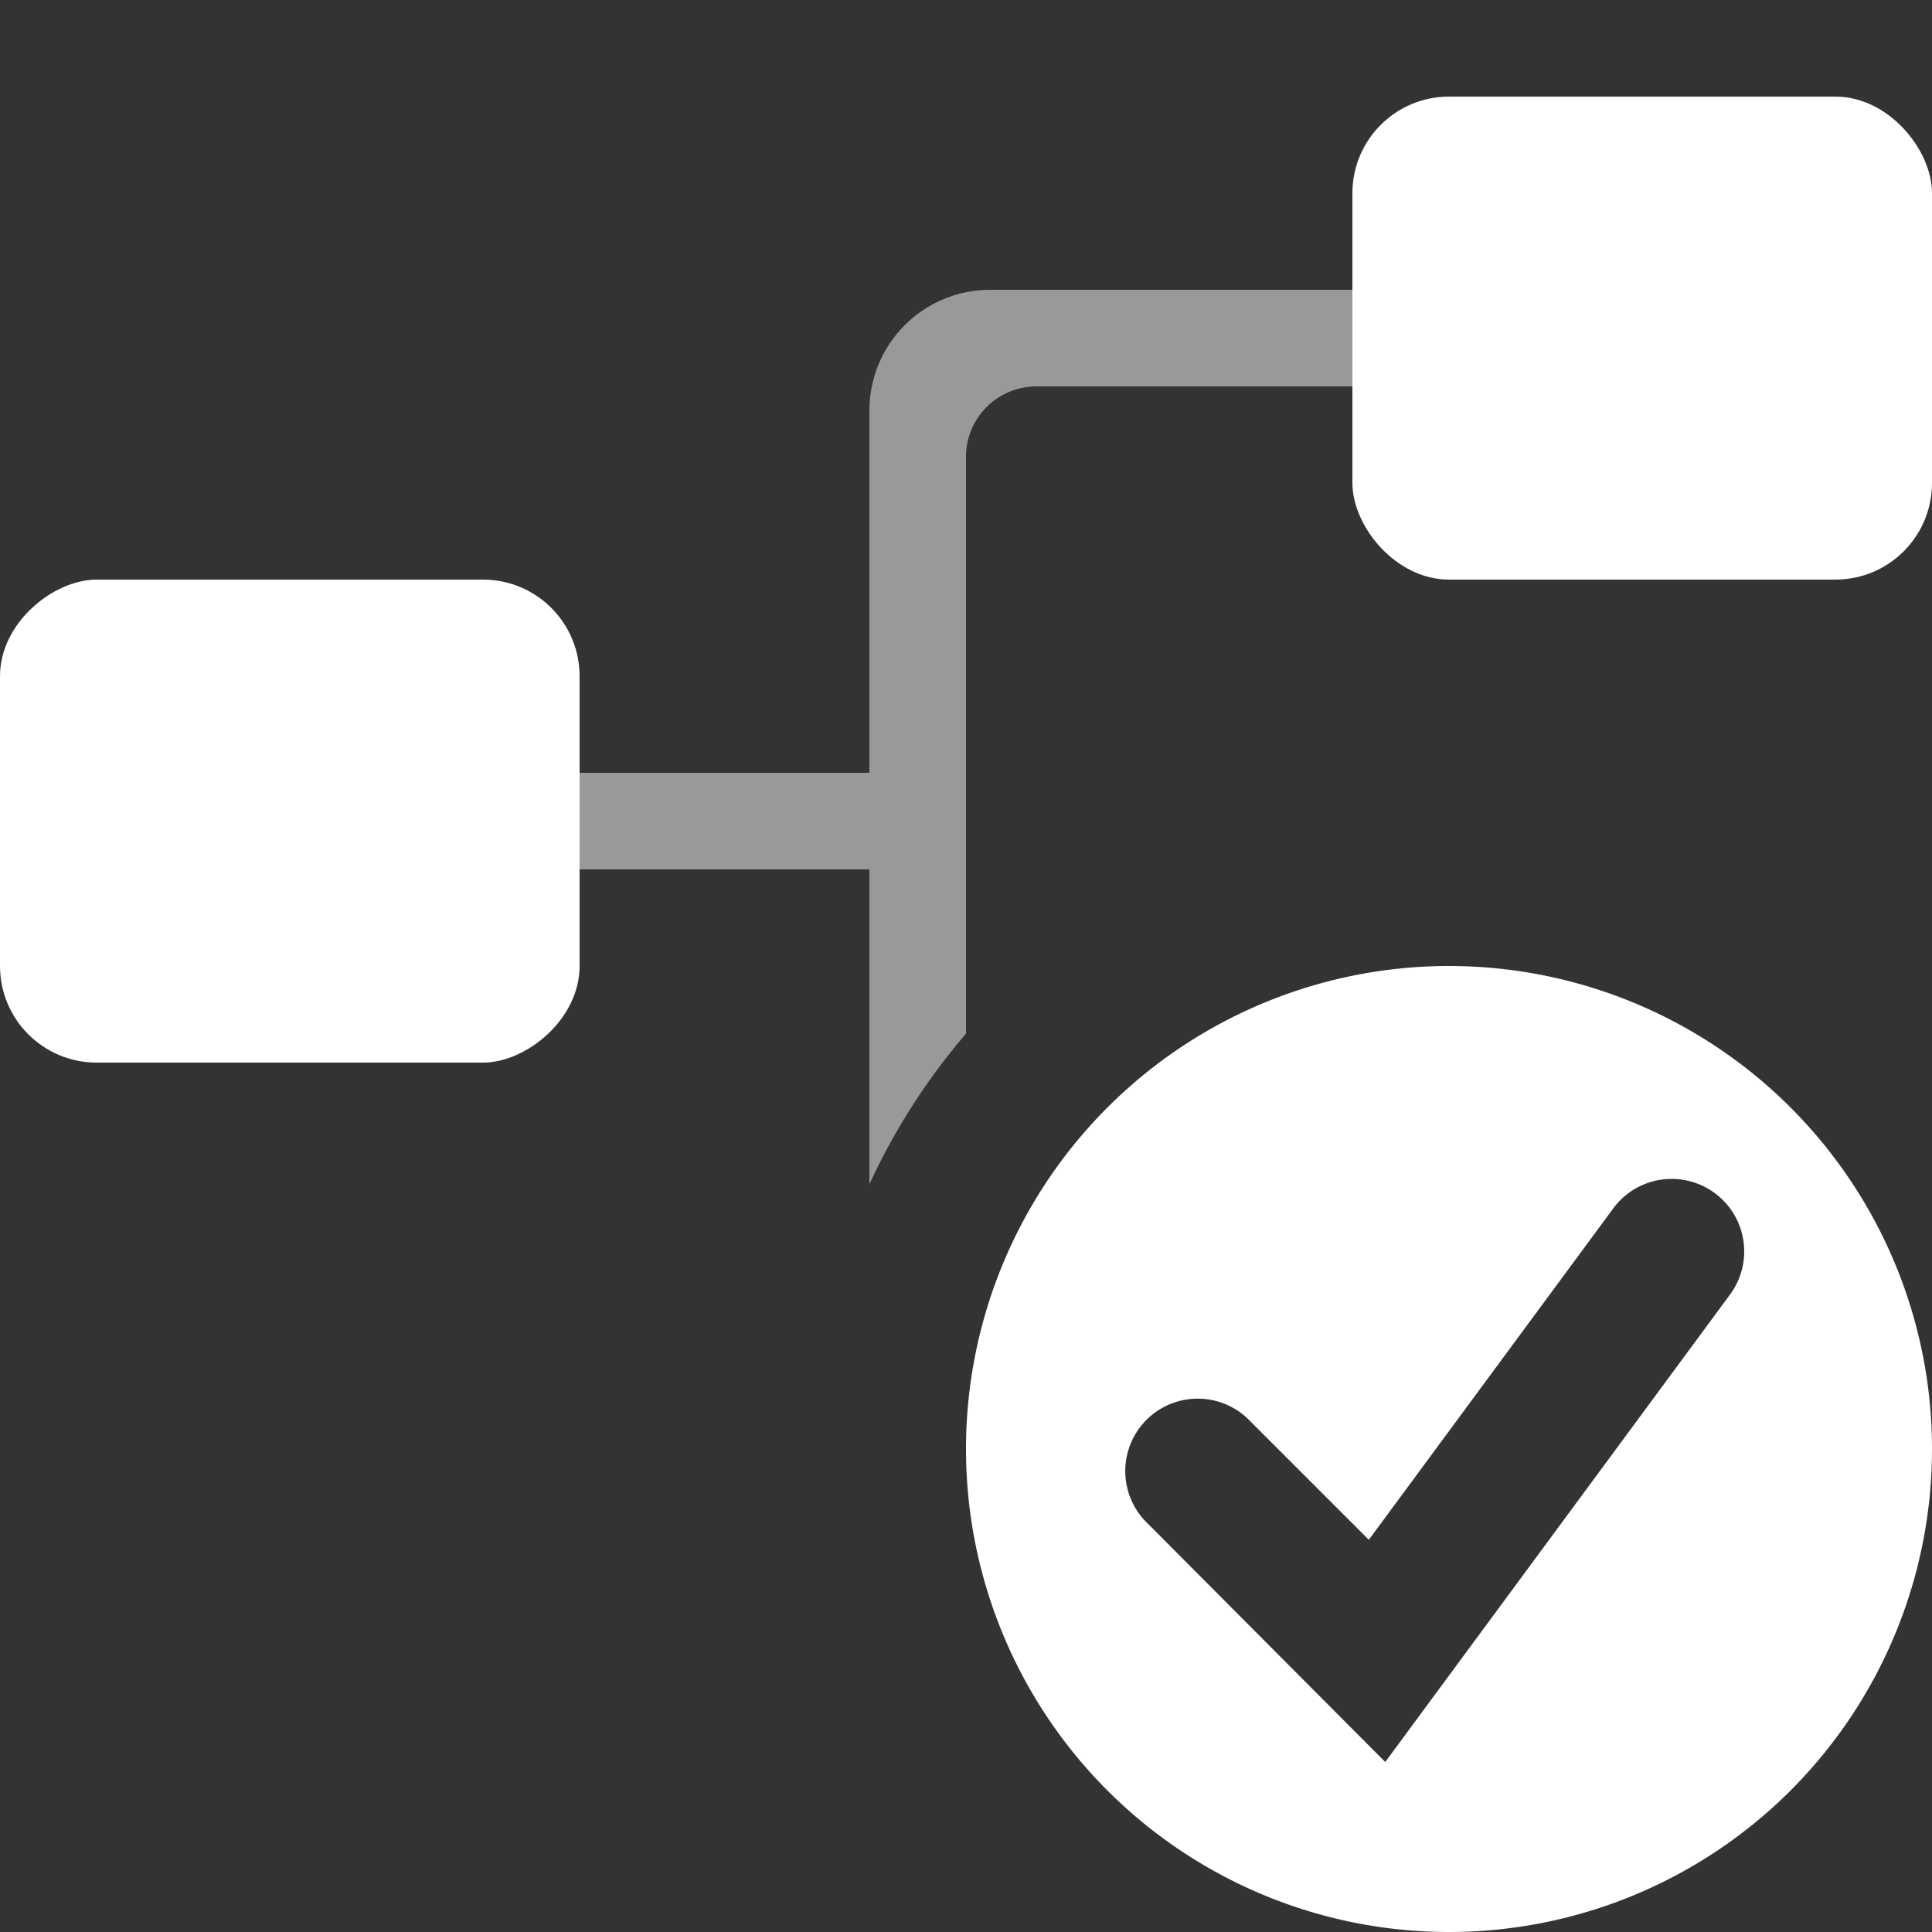 <svg xmlns="http://www.w3.org/2000/svg" viewBox="0 0 20 20"><rect x="0" y="0" width="20" height="20" fill="#333333" stroke="none"/><defs><style>.cls-1,.cls-2{fill:#fff;}.cls-2{opacity:0.5;}.cls-3{fill:none;}</style></defs><g id="Layer_2" data-name="Layer 2"><g id="Layer_4" data-name="Layer 4"><g id="Blueprint"><rect class="cls-1" x="14" y="1" width="6" height="5" rx="1"/><rect class="cls-1" x="0.5" y="5.5" width="5" height="6" rx="1" transform="translate(-5.5 11.5) rotate(-90)"/><path class="cls-1" d="M15,10a5,5,0,1,0,5,5A5,5,0,0,0,15,10Zm2.91,3.4-3.57,4.84-2.49-2.5a.75.75,0,0,1,1.06-1.06l1.26,1.26,2.53-3.43a.75.75,0,0,1,1.21.89Z"/><path class="cls-2" d="M15,3H10.25A1.25,1.25,0,0,0,9,4.25V8H5V9H9v3.26a6.69,6.69,0,0,1,1-1.56v-6A.73.73,0,0,1,10.73,4H15Z"/><rect class="cls-3" width="20" height="20" transform="translate(0 20) rotate(-90)"/></g></g></g></svg>